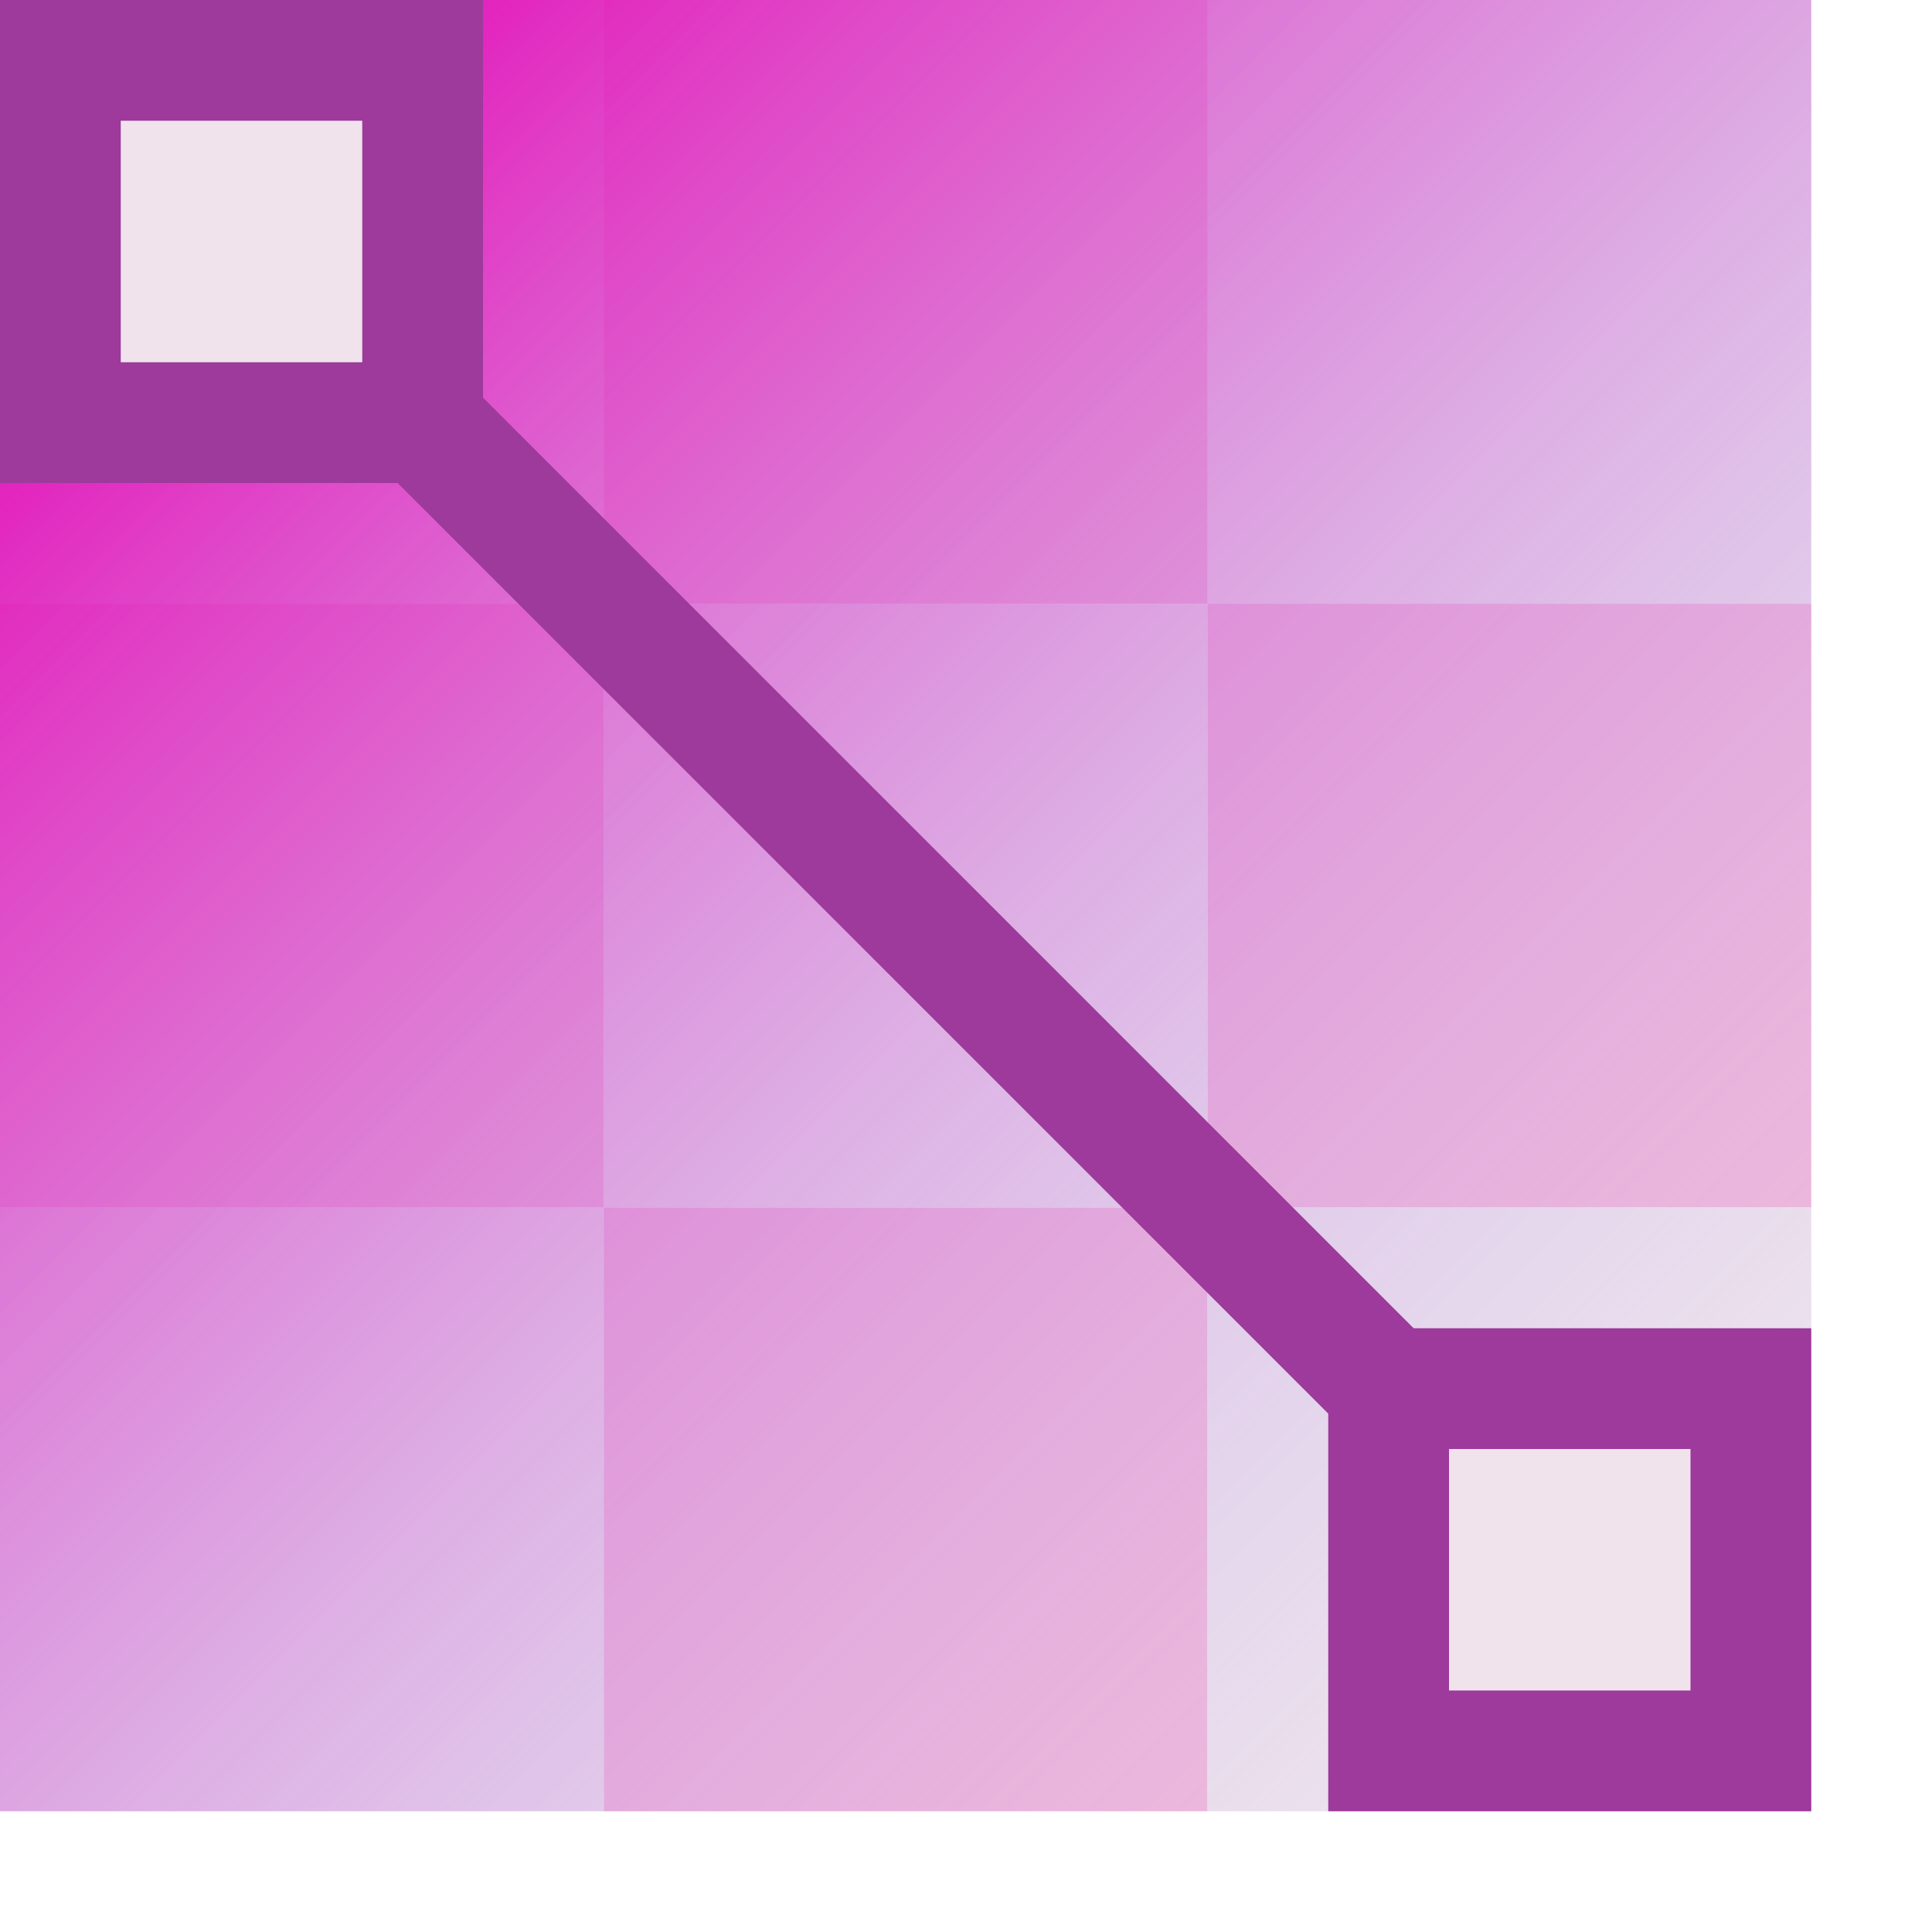 <?xml version="1.0" encoding="UTF-8" standalone="no"?>
<svg
   xmlns:dc="http://purl.org/dc/elements/1.1/"
   xmlns:cc="http://creativecommons.org/ns#"
   xmlns:rdf="http://www.w3.org/1999/02/22-rdf-syntax-ns#"
   xmlns:svg="http://www.w3.org/2000/svg"
   xmlns="http://www.w3.org/2000/svg"
   xmlns:sodipodi="http://sodipodi.sourceforge.net/DTD/sodipodi-0.dtd"
   xmlns:inkscape="http://www.inkscape.org/namespaces/inkscape"
   height="16"
   width="16"
   id="svg2"
   version="1.1"
   inkscape:version="0.91 r13725"
   sodipodi:docname="sc_interactivetransparence.svg"
   inkscape:export-filename="/home/tamara/Desktop/IKON/5_258 (tamara)/sc (222)/Tanggal 7-01/sc_interactivetransparence.png"
   inkscape:export-xdpi="90"
   inkscape:export-ydpi="90">
  <defs
     id="defs43" />
  <sodipodi:namedview
     pagecolor="#ffffff"
     bordercolor="#666666"
     borderopacity="1"
     objecttolerance="10"
     gridtolerance="10"
     guidetolerance="10"
     inkscape:pageopacity="0"
     inkscape:pageshadow="2"
     inkscape:window-width="1366"
     inkscape:window-height="718"
     id="namedview41"
     showgrid="true"
     inkscape:zoom="20.85965"
     inkscape:cx="3.0206276"
     inkscape:cy="7.2652848"
     inkscape:window-x="0"
     inkscape:window-y="0"
     inkscape:window-maximized="1"
     inkscape:current-layer="svg2">
    <inkscape:grid
       type="xygrid"
       id="grid4173" />
  </sodipodi:namedview>
  <linearGradient
     id="a"
     gradientUnits="userSpaceOnUse"
     x1="7.5"
     x2="112.5"
     y1="7.5"
     y2="112.5"
     gradientTransform="scale(0.125,0.125)">
    <stop
       offset="0"
       stop-color="#0968ef"
       id="stop5"
       style="stop-color:#e602b4;stop-opacity:1" />
    <stop
       offset="1"
       stop-color="#aecffc"
       stop-opacity="0"
       id="stop7" />
  </linearGradient>
  <g
     id="g4190">
    <path
       d="m 10,4.75e-6 5,0 L 15,5 10,5 Z"
       id="path15"
       style="fill:#f0e3ec"
       inkscape:connector-curvature="0" />
    <path
       d="M 5,0 10,0 10,5 5,5 Z"
       id="path11"
       style="fill:#f3b7d9"
       inkscape:connector-curvature="0" />
    <path
       d="m 5,10 5,0 0,5 -5,0 z"
       id="path17"
       style="fill:#f3b7d9"
       inkscape:connector-curvature="0" />
    <path
       d="m 10,5 5,0 0,5 -5,0 z"
       id="path23"
       style="fill:#f3b7d9"
       inkscape:connector-curvature="0" />
    <path
       d="m 0,5 5,0 0,5 L 0,10 Z"
       id="path27"
       style="fill:#f3b7d9"
       inkscape:connector-curvature="0" />
    <path
       d="m 0,0 5,0 0,5 -5,0 z"
       id="path13"
       style="fill:#f0e3ec"
       inkscape:connector-curvature="0" />
    <path
       d="m 0,10 5,0 L 5,15 0,15 Z"
       id="path19"
       style="fill:#f0e3ec"
       inkscape:connector-curvature="0" />
    <path
       d="m 10,10 5,0 0,5 -5,0 z"
       id="path21"
       style="fill:#f0e3ec"
       inkscape:connector-curvature="0" />
    <path
       d="m 5,5 5,0 0,5 -5,0 z"
       id="path25"
       style="fill:#f0e3ec"
       inkscape:connector-curvature="0" />
    <path
       d="M 0,0 15,0 15,15 0,15 Z"
       id="path29"
       style="fill:url(#a)"
       inkscape:connector-curvature="0" />
    <path
       d="M 1.636,2.343 2.343,1.636 14.364,13.657 13.657,14.364 Z"
       id="path31"
       inkscape:connector-curvature="0"
       style="fill:#9d3a9b" />
    <path
       d="m 11,11 4,0 0,4 -4,0 z"
       id="path33"
       inkscape:connector-curvature="0"
       style="fill:#9d3a9b" />
    <path
       d="m 12,12 2,0 0,2 -2,0 z"
       id="path35"
       inkscape:connector-curvature="0"
       style="fill:#f0e3ec" />
    <path
       d="M 0,0 4,0 4,4 0,4 Z"
       id="path37"
       inkscape:connector-curvature="0"
       style="fill:#9d3a9b" />
    <path
       d="M 1,1 3,1 3,3 1,3 Z"
       id="path39"
       inkscape:connector-curvature="0"
       style="fill:#f0e3ec" />
  </g>
</svg>
